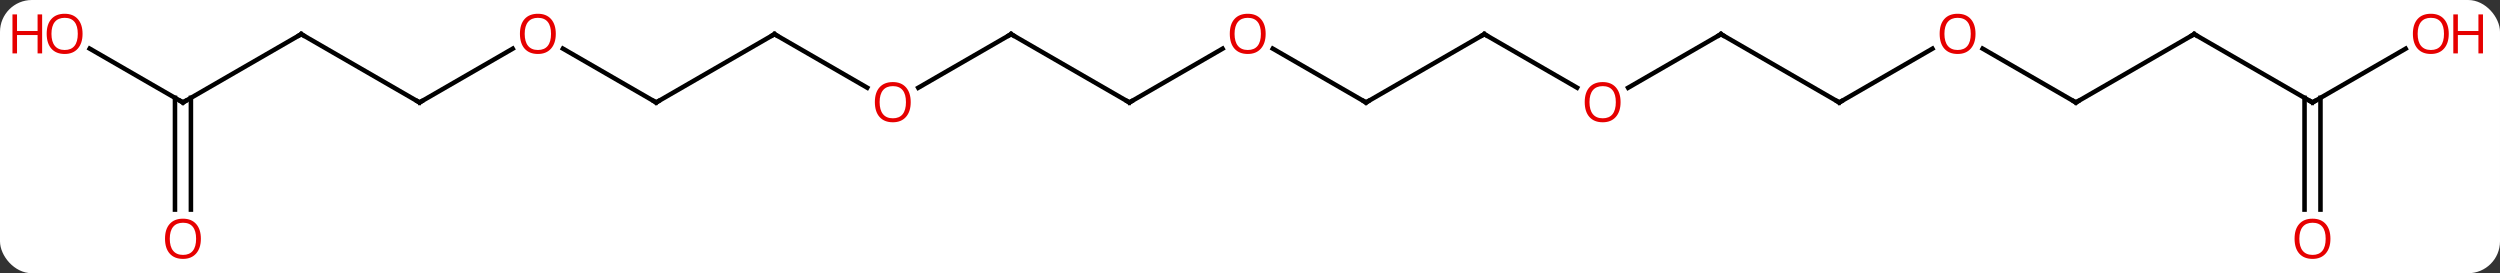 <svg width="549" viewBox="0 0 549 60" style="fill-opacity:1; color-rendering:auto; color-interpolation:auto; text-rendering:auto; stroke:black; stroke-linecap:square; stroke-miterlimit:10; shape-rendering:auto; stroke-opacity:1; fill:black; stroke-dasharray:none; font-weight:normal; stroke-width:1; font-family:'Open Sans'; font-style:normal; stroke-linejoin:miter; font-size:12; stroke-dashoffset:0; image-rendering:auto;" height="60" class="cas-substance-image" xmlns:xlink="http://www.w3.org/1999/xlink" xmlns="http://www.w3.org/2000/svg"><rect x="0" y="0" width="549" height="60" fill="#333333" stroke="none"/><svg class="cas-substance-single-component"><rect y="0" x="0" width="549" stroke="none" ry="7" rx="7" height="60" fill="white" class="cas-substance-group"/><svg y="0" x="0" width="549" viewBox="0 0 549 60" style="fill:black;" height="60" class="cas-substance-single-component-image"><svg><g><g transform="translate(274,30)" style="text-rendering:geometricPrecision; color-rendering:optimizeQuality; color-interpolation:linearRGB; stroke-linecap:butt; image-rendering:optimizeQuality;"><line y2="-22.5" y1="-7.5" x2="207.846" x1="181.866" style="fill:none;"/><line y2="-19.321" y1="-7.5" x2="161.391" x1="181.866" style="fill:none;"/><line y2="-7.5" y1="-22.5" x2="233.826" x1="207.846" style="fill:none;"/><line y2="-7.5" y1="-19.311" x2="129.903" x1="150.363" style="fill:none;"/><line y2="-19.311" y1="-7.5" x2="254.286" x1="233.826" style="fill:none;"/><line y2="16.023" y1="-8.51" x2="232.076" x1="232.076" style="fill:none;"/><line y2="16.023" y1="-8.51" x2="235.576" x1="235.576" style="fill:none;"/><line y2="-22.5" y1="-7.5" x2="103.923" x1="129.903" style="fill:none;"/><line y2="-10.726" y1="-22.5" x2="83.531" x1="103.923" style="fill:none;"/><line y2="-22.5" y1="-10.741" x2="51.96" x1="72.329" style="fill:none;"/><line y2="-7.5" y1="-22.5" x2="25.98" x1="51.96" style="fill:none;"/><line y2="-19.321" y1="-7.5" x2="5.505" x1="25.98" style="fill:none;"/><line y2="-7.5" y1="-19.311" x2="-25.98" x1="-5.523" style="fill:none;"/><line y2="-22.5" y1="-7.5" x2="-51.963" x1="-25.98" style="fill:none;"/><line y2="-10.726" y1="-22.5" x2="-72.356" x1="-51.963" style="fill:none;"/><line y2="-22.5" y1="-10.741" x2="-103.923" x1="-83.557" style="fill:none;"/><line y2="-7.5" y1="-22.5" x2="-129.903" x1="-103.923" style="fill:none;"/><line y2="-19.322" y1="-7.5" x2="-150.38" x1="-129.903" style="fill:none;"/><line y2="-7.5" y1="-19.311" x2="-181.866" x1="-161.409" style="fill:none;"/><line y2="-22.5" y1="-7.5" x2="-207.846" x1="-181.866" style="fill:none;"/><line y2="-7.5" y1="-22.5" x2="-233.826" x1="-207.846" style="fill:none;"/><line y2="-19.322" y1="-7.5" x2="-254.304" x1="-233.826" style="fill:none;"/><line y2="16.023" y1="-8.51" x2="-235.576" x1="-235.576" style="fill:none;"/><line y2="16.023" y1="-8.51" x2="-232.076" x1="-232.076" style="fill:none;"/><path style="fill:none; stroke-miterlimit:5;" d="M182.299 -7.75 L181.866 -7.5 L181.433 -7.75"/><path style="fill:none; stroke-miterlimit:5;" d="M207.413 -22.25 L207.846 -22.5 L208.279 -22.25"/></g><g transform="translate(274,30)" style="stroke-linecap:butt; fill:rgb(230,0,0); text-rendering:geometricPrecision; color-rendering:optimizeQuality; image-rendering:optimizeQuality; font-family:'Open Sans'; stroke:rgb(230,0,0); color-interpolation:linearRGB; stroke-miterlimit:5;"><path style="stroke:none;" d="M159.823 -22.57 Q159.823 -20.508 158.784 -19.328 Q157.745 -18.148 155.902 -18.148 Q154.011 -18.148 152.98 -19.312 Q151.948 -20.477 151.948 -22.586 Q151.948 -24.68 152.98 -25.828 Q154.011 -26.977 155.902 -26.977 Q157.761 -26.977 158.792 -25.805 Q159.823 -24.633 159.823 -22.57 ZM152.995 -22.57 Q152.995 -20.836 153.738 -19.93 Q154.48 -19.023 155.902 -19.023 Q157.323 -19.023 158.05 -19.922 Q158.777 -20.82 158.777 -22.57 Q158.777 -24.305 158.05 -25.195 Q157.323 -26.086 155.902 -26.086 Q154.48 -26.086 153.738 -25.188 Q152.995 -24.289 152.995 -22.57 Z"/><path style="fill:none; stroke:black;" d="M233.393 -7.75 L233.826 -7.5 L234.259 -7.75"/><path style="fill:none; stroke:black;" d="M130.336 -7.75 L129.903 -7.5 L129.47 -7.75"/><path style="stroke:none;" d="M263.747 -22.57 Q263.747 -20.508 262.707 -19.328 Q261.668 -18.148 259.825 -18.148 Q257.934 -18.148 256.903 -19.312 Q255.871 -20.477 255.871 -22.586 Q255.871 -24.68 256.903 -25.828 Q257.934 -26.977 259.825 -26.977 Q261.684 -26.977 262.715 -25.805 Q263.747 -24.633 263.747 -22.57 ZM256.918 -22.57 Q256.918 -20.836 257.661 -19.93 Q258.403 -19.023 259.825 -19.023 Q261.247 -19.023 261.973 -19.922 Q262.7 -20.82 262.7 -22.57 Q262.7 -24.305 261.973 -25.195 Q261.247 -26.086 259.825 -26.086 Q258.403 -26.086 257.661 -25.188 Q256.918 -24.289 256.918 -22.57 Z"/><path style="stroke:none;" d="M271.262 -18.273 L270.262 -18.273 L270.262 -22.305 L265.747 -22.305 L265.747 -18.273 L264.747 -18.273 L264.747 -26.836 L265.747 -26.836 L265.747 -23.195 L270.262 -23.195 L270.262 -26.836 L271.262 -26.836 L271.262 -18.273 Z"/><path style="stroke:none;" d="M237.763 22.43 Q237.763 24.492 236.724 25.672 Q235.685 26.852 233.842 26.852 Q231.951 26.852 230.92 25.688 Q229.888 24.523 229.888 22.414 Q229.888 20.32 230.92 19.172 Q231.951 18.023 233.842 18.023 Q235.701 18.023 236.732 19.195 Q237.763 20.367 237.763 22.43 ZM230.935 22.43 Q230.935 24.164 231.678 25.07 Q232.42 25.977 233.842 25.977 Q235.263 25.977 235.99 25.078 Q236.717 24.18 236.717 22.43 Q236.717 20.695 235.99 19.805 Q235.263 18.914 233.842 18.914 Q232.42 18.914 231.678 19.812 Q230.935 20.711 230.935 22.43 Z"/><path style="fill:none; stroke:black;" d="M104.356 -22.25 L103.923 -22.5 L103.49 -22.25"/><path style="stroke:none;" d="M81.88 -7.57 Q81.88 -5.508 80.841 -4.328 Q79.802 -3.148 77.959 -3.148 Q76.068 -3.148 75.037 -4.312 Q74.005 -5.477 74.005 -7.586 Q74.005 -9.68 75.037 -10.828 Q76.068 -11.977 77.959 -11.977 Q79.818 -11.977 80.849 -10.805 Q81.88 -9.633 81.88 -7.57 ZM75.052 -7.57 Q75.052 -5.836 75.795 -4.93 Q76.537 -4.023 77.959 -4.023 Q79.38 -4.023 80.107 -4.922 Q80.834 -5.82 80.834 -7.57 Q80.834 -9.305 80.107 -10.195 Q79.38 -11.086 77.959 -11.086 Q76.537 -11.086 75.795 -10.188 Q75.052 -9.289 75.052 -7.57 Z"/><path style="fill:none; stroke:black;" d="M52.393 -22.25 L51.96 -22.5 L51.527 -22.25"/><path style="fill:none; stroke:black;" d="M26.413 -7.75 L25.98 -7.5 L25.547 -7.75"/><path style="stroke:none;" d="M3.938 -22.57 Q3.938 -20.508 2.898 -19.328 Q1.859 -18.148 0.016 -18.148 Q-1.875 -18.148 -2.906 -19.312 Q-3.938 -20.477 -3.938 -22.586 Q-3.938 -24.68 -2.906 -25.828 Q-1.875 -26.977 0.016 -26.977 Q1.875 -26.977 2.906 -25.805 Q3.938 -24.633 3.938 -22.57 ZM-2.891 -22.57 Q-2.891 -20.836 -2.148 -19.93 Q-1.406 -19.023 0.016 -19.023 Q1.438 -19.023 2.164 -19.922 Q2.891 -20.82 2.891 -22.57 Q2.891 -24.305 2.164 -25.195 Q1.438 -26.086 0.016 -26.086 Q-1.406 -26.086 -2.148 -25.188 Q-2.891 -24.289 -2.891 -22.57 Z"/><path style="fill:none; stroke:black;" d="M-25.547 -7.75 L-25.98 -7.5 L-26.413 -7.75"/><path style="fill:none; stroke:black;" d="M-51.53 -22.25 L-51.963 -22.5 L-52.396 -22.25"/><path style="stroke:none;" d="M-74.005 -7.57 Q-74.005 -5.508 -75.045 -4.328 Q-76.084 -3.148 -77.927 -3.148 Q-79.818 -3.148 -80.849 -4.312 Q-81.88 -5.477 -81.88 -7.586 Q-81.88 -9.68 -80.849 -10.828 Q-79.818 -11.977 -77.927 -11.977 Q-76.068 -11.977 -75.037 -10.805 Q-74.005 -9.633 -74.005 -7.57 ZM-80.834 -7.57 Q-80.834 -5.836 -80.091 -4.93 Q-79.349 -4.023 -77.927 -4.023 Q-76.505 -4.023 -75.779 -4.922 Q-75.052 -5.82 -75.052 -7.57 Q-75.052 -9.305 -75.779 -10.195 Q-76.505 -11.086 -77.927 -11.086 Q-79.349 -11.086 -80.091 -10.188 Q-80.834 -9.289 -80.834 -7.57 Z"/><path style="fill:none; stroke:black;" d="M-103.49 -22.25 L-103.923 -22.5 L-104.356 -22.25"/><path style="fill:none; stroke:black;" d="M-129.47 -7.75 L-129.903 -7.5 L-130.336 -7.75"/><path style="stroke:none;" d="M-151.948 -22.57 Q-151.948 -20.508 -152.988 -19.328 Q-154.027 -18.148 -155.87 -18.148 Q-157.761 -18.148 -158.792 -19.312 Q-159.823 -20.477 -159.823 -22.586 Q-159.823 -24.68 -158.792 -25.828 Q-157.761 -26.977 -155.87 -26.977 Q-154.011 -26.977 -152.98 -25.805 Q-151.948 -24.633 -151.948 -22.57 ZM-158.777 -22.57 Q-158.777 -20.836 -158.034 -19.93 Q-157.292 -19.023 -155.87 -19.023 Q-154.448 -19.023 -153.722 -19.922 Q-152.995 -20.82 -152.995 -22.57 Q-152.995 -24.305 -153.722 -25.195 Q-154.448 -26.086 -155.87 -26.086 Q-157.292 -26.086 -158.034 -25.188 Q-158.777 -24.289 -158.777 -22.57 Z"/><path style="fill:none; stroke:black;" d="M-181.433 -7.75 L-181.866 -7.5 L-182.299 -7.75"/><path style="fill:none; stroke:black;" d="M-207.413 -22.25 L-207.846 -22.5 L-208.279 -22.25"/><path style="fill:none; stroke:black;" d="M-233.393 -7.75 L-233.826 -7.5 L-234.259 -7.75"/><path style="stroke:none;" d="M-255.871 -22.57 Q-255.871 -20.508 -256.911 -19.328 Q-257.95 -18.148 -259.793 -18.148 Q-261.684 -18.148 -262.715 -19.312 Q-263.747 -20.477 -263.747 -22.586 Q-263.747 -24.68 -262.715 -25.828 Q-261.684 -26.977 -259.793 -26.977 Q-257.934 -26.977 -256.903 -25.805 Q-255.871 -24.633 -255.871 -22.57 ZM-262.7 -22.57 Q-262.7 -20.836 -261.957 -19.93 Q-261.215 -19.023 -259.793 -19.023 Q-258.372 -19.023 -257.645 -19.922 Q-256.918 -20.82 -256.918 -22.57 Q-256.918 -24.305 -257.645 -25.195 Q-258.372 -26.086 -259.793 -26.086 Q-261.215 -26.086 -261.957 -25.188 Q-262.7 -24.289 -262.7 -22.57 Z"/><path style="stroke:none;" d="M-264.747 -18.273 L-265.747 -18.273 L-265.747 -22.305 L-270.262 -22.305 L-270.262 -18.273 L-271.262 -18.273 L-271.262 -26.836 L-270.262 -26.836 L-270.262 -23.195 L-265.747 -23.195 L-265.747 -26.836 L-264.747 -26.836 L-264.747 -18.273 Z"/><path style="stroke:none;" d="M-229.888 22.43 Q-229.888 24.492 -230.928 25.672 Q-231.967 26.852 -233.81 26.852 Q-235.701 26.852 -236.732 25.688 Q-237.763 24.523 -237.763 22.414 Q-237.763 20.32 -236.732 19.172 Q-235.701 18.023 -233.81 18.023 Q-231.951 18.023 -230.92 19.195 Q-229.888 20.367 -229.888 22.43 ZM-236.717 22.43 Q-236.717 24.164 -235.974 25.07 Q-235.232 25.977 -233.81 25.977 Q-232.388 25.977 -231.662 25.078 Q-230.935 24.18 -230.935 22.43 Q-230.935 20.695 -231.662 19.805 Q-232.388 18.914 -233.81 18.914 Q-235.232 18.914 -235.974 19.812 Q-236.717 20.711 -236.717 22.43 Z"/></g></g></svg></svg></svg></svg>